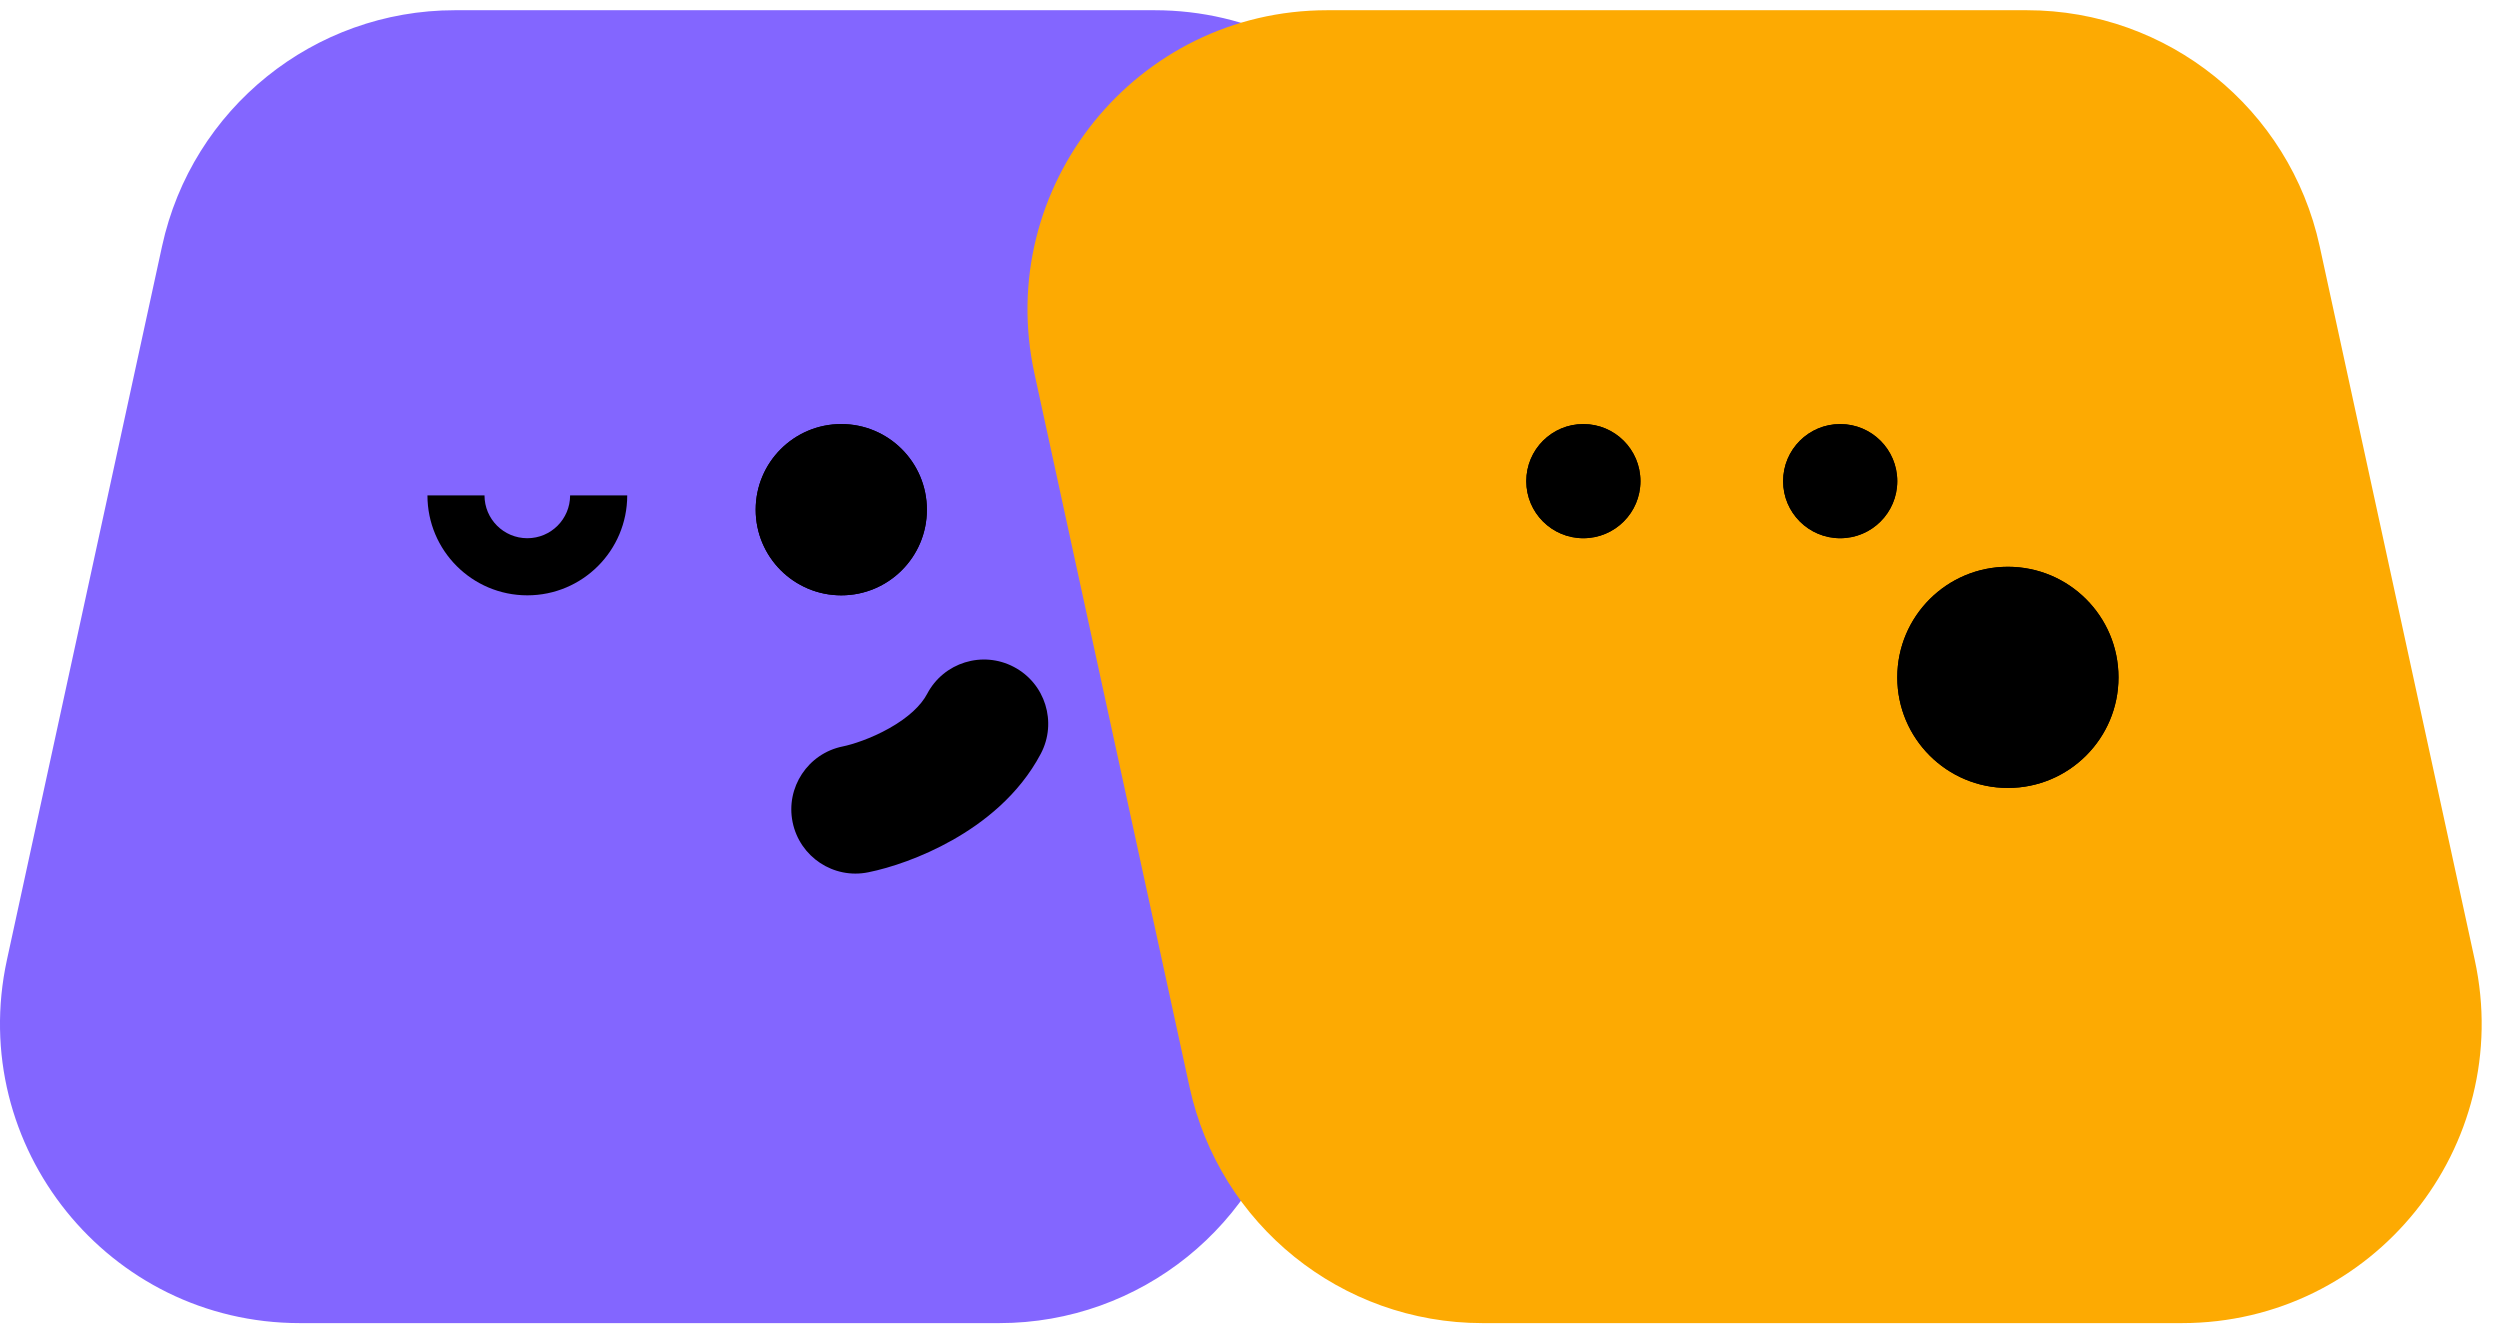 <svg width="45" height="24" viewBox="0 0 45 24" fill="none" xmlns="http://www.w3.org/2000/svg">
<path d="M2.917 4.432C3.456 1.953 5.651 0.184 8.188 0.184H20.78C24.221 0.184 26.782 3.362 26.051 6.724L23.259 19.568C22.72 22.047 20.525 23.816 17.988 23.816H5.396C1.956 23.816 -0.606 20.638 0.125 17.276L2.917 4.432Z" fill="#8366FF"/>
<path d="M21.412 19.567C21.951 22.047 24.145 23.816 26.683 23.816H39.274C42.715 23.816 45.276 20.638 44.545 17.276L41.754 4.432C41.214 1.953 39.02 0.184 36.482 0.184H23.891C20.45 0.184 17.889 3.362 18.62 6.724L21.412 19.567Z" fill="#FDAA02" style="mix-blend-mode:multiply"/>
<path d="M16.684 9.175C16.684 10.026 15.994 10.716 15.143 10.716C14.292 10.716 13.602 10.026 13.602 9.175C13.602 8.323 14.292 7.633 15.143 7.633C15.994 7.633 16.684 8.323 16.684 9.175Z" fill="black"/>
<path fill-rule="evenodd" clip-rule="evenodd" d="M15.143 9.688C15.427 9.688 15.657 9.458 15.657 9.175C15.657 8.891 15.427 8.661 15.143 8.661C14.859 8.661 14.629 8.891 14.629 9.175C14.629 9.458 14.859 9.688 15.143 9.688ZM15.143 10.716C15.994 10.716 16.684 10.026 16.684 9.175C16.684 8.323 15.994 7.633 15.143 7.633C14.292 7.633 13.602 8.323 13.602 9.175C13.602 10.026 14.292 10.716 15.143 10.716Z" fill="black"/>
<path fill-rule="evenodd" clip-rule="evenodd" d="M8.721 8.917C8.721 9.343 9.066 9.688 9.492 9.688C9.918 9.688 10.262 9.343 10.262 8.917H11.29C11.29 9.911 10.485 10.716 9.492 10.716C8.499 10.716 7.694 9.911 7.694 8.917H8.721Z" fill="black"/>
<path fill-rule="evenodd" clip-rule="evenodd" d="M18.25 12.005C18.815 12.302 19.032 13.001 18.735 13.566C18.34 14.315 17.695 14.811 17.145 15.121C16.588 15.436 16.022 15.622 15.63 15.701C15.005 15.829 14.395 15.425 14.267 14.799C14.14 14.174 14.543 13.563 15.169 13.436C15.338 13.402 15.675 13.296 16.008 13.108C16.348 12.917 16.579 12.699 16.689 12.489C16.986 11.924 17.685 11.707 18.25 12.005Z" fill="black"/>
<path d="M34.151 8.661C34.151 9.228 33.691 9.688 33.124 9.688C32.556 9.688 32.096 9.228 32.096 8.661C32.096 8.093 32.556 7.633 33.124 7.633C33.691 7.633 34.151 8.093 34.151 8.661Z" fill="black"/>
<path fill-rule="evenodd" clip-rule="evenodd" d="M33.124 9.688C33.691 9.688 34.151 9.228 34.151 8.661C34.151 8.093 33.691 7.633 33.124 7.633C32.556 7.633 32.096 8.093 32.096 8.661C32.096 9.228 32.556 9.688 33.124 9.688Z" fill="black"/>
<path d="M38.133 12.193C38.133 13.292 37.242 14.183 36.142 14.183C35.043 14.183 34.151 13.292 34.151 12.193C34.151 11.093 35.043 10.202 36.142 10.202C37.242 10.202 38.133 11.093 38.133 12.193Z" fill="black"/>
<path fill-rule="evenodd" clip-rule="evenodd" d="M36.142 13.156C36.674 13.156 37.105 12.725 37.105 12.193C37.105 11.661 36.674 11.229 36.142 11.229C35.61 11.229 35.179 11.661 35.179 12.193C35.179 12.725 35.61 13.156 36.142 13.156ZM36.142 14.183C37.242 14.183 38.133 13.292 38.133 12.193C38.133 11.093 37.242 10.202 36.142 10.202C35.043 10.202 34.151 11.093 34.151 12.193C34.151 13.292 35.043 14.183 36.142 14.183Z" fill="black"/>
<path d="M29.528 8.661C29.528 9.228 29.068 9.688 28.5 9.688C27.933 9.688 27.473 9.228 27.473 8.661C27.473 8.093 27.933 7.633 28.5 7.633C29.068 7.633 29.528 8.093 29.528 8.661Z" fill="black"/>
<path fill-rule="evenodd" clip-rule="evenodd" d="M28.5 9.688C29.068 9.688 29.528 9.228 29.528 8.661C29.528 8.093 29.068 7.633 28.5 7.633C27.933 7.633 27.473 8.093 27.473 8.661C27.473 9.228 27.933 9.688 28.5 9.688Z" fill="black"/>
</svg>

